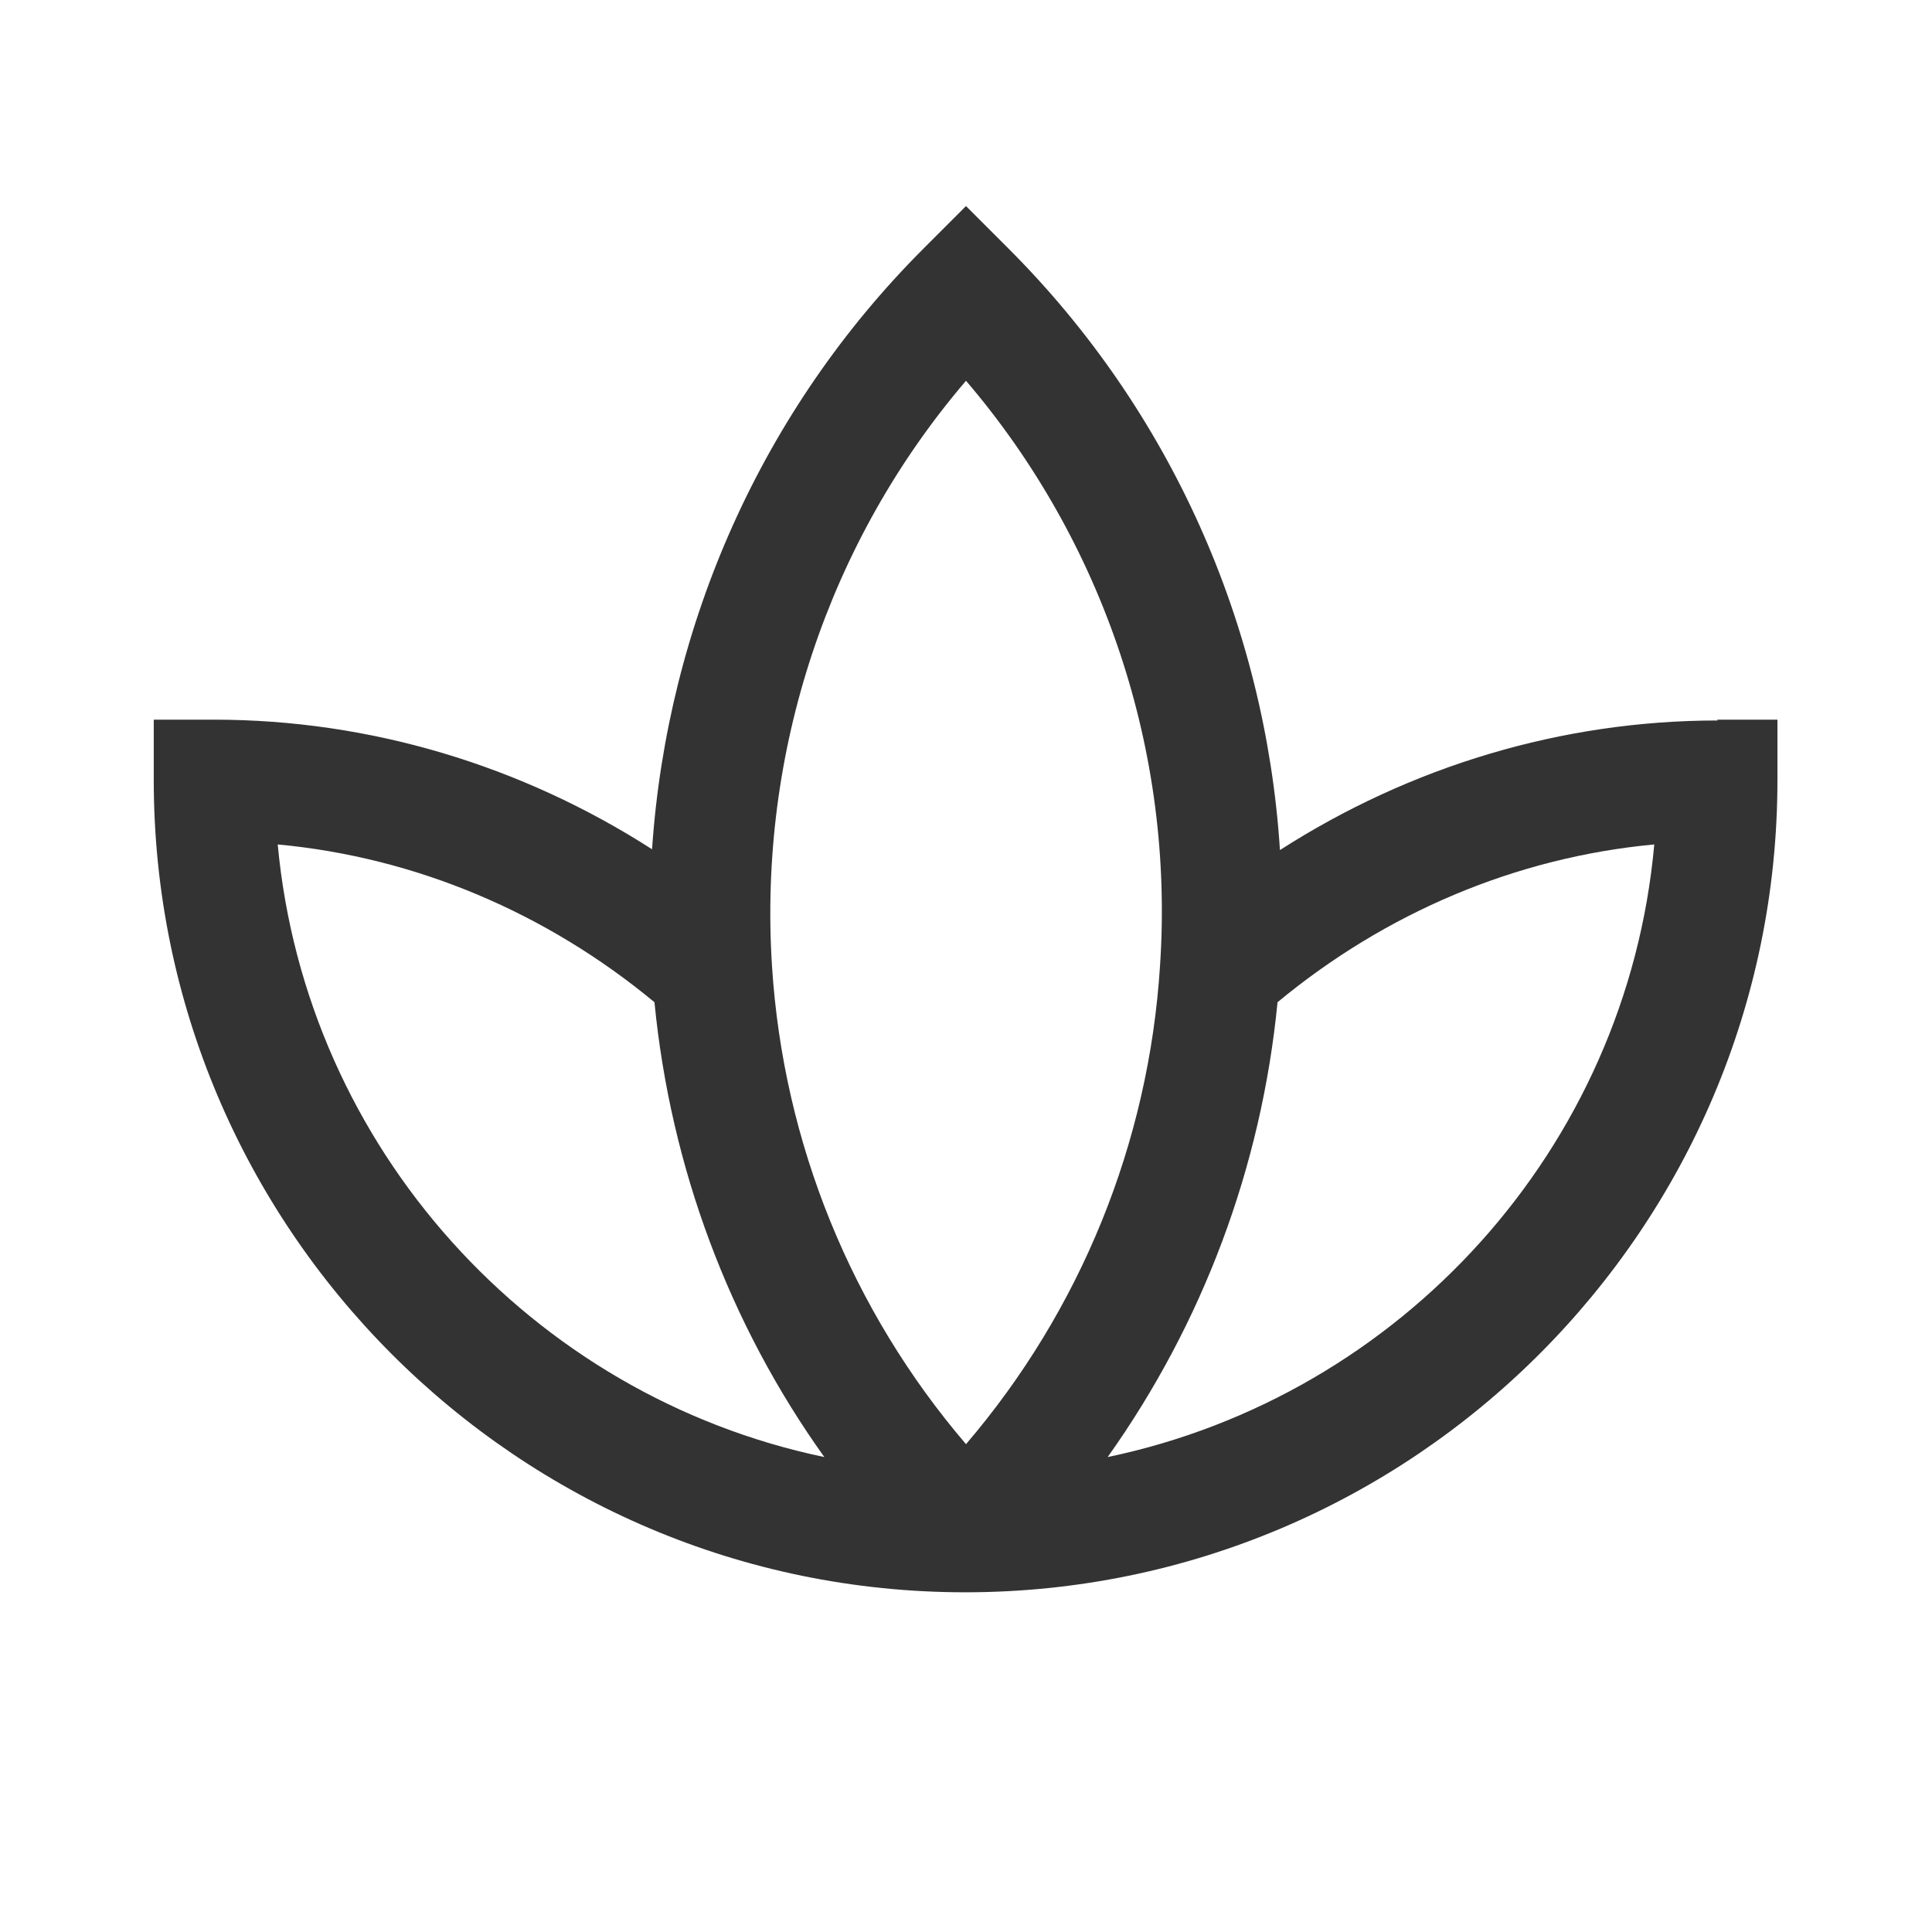 <svg width="24" height="24" viewBox="0 0 24 24" fill="none" xmlns="http://www.w3.org/2000/svg">
<g clip-path="url(#clip0_3816_25832)">
<path d="M21.34 8.95C19.4 8.95 17.52 9.52 15.9 10.56C15.72 7.76 14.54 5.1 12.53 3.09L12 2.56L11.47 3.09C9.47 5.09 8.29 7.75 8.1 10.55C6.48 9.51 4.6 8.94 2.66 8.94H1.91V9.69C1.91 15.25 6.43 19.78 11.99 19.78C17.55 19.78 22.08 15.26 22.08 9.69V8.94H21.33L21.34 8.95ZM12 4.73C13.71 6.73 14.59 9.34 14.41 12C14.27 14.2 13.42 16.28 12 17.94C10.58 16.28 9.73 14.2 9.59 12C9.42 9.34 10.29 6.73 12 4.73ZM3.45 10.49C5.17 10.65 6.79 11.34 8.13 12.45C8.33 14.5 9.06 16.45 10.24 18.1C6.6 17.34 3.8 14.26 3.45 10.49ZM13.76 18.1C14.94 16.44 15.67 14.5 15.87 12.45C17.21 11.34 18.83 10.65 20.55 10.49C20.21 14.27 17.4 17.34 13.76 18.1Z" fill="#333333"/>
</g>
<defs>
<clipPath id="clip0_3816_25832">
<rect width="24" height="24" fill="white"/>
</clipPath>
</defs>
</svg>
